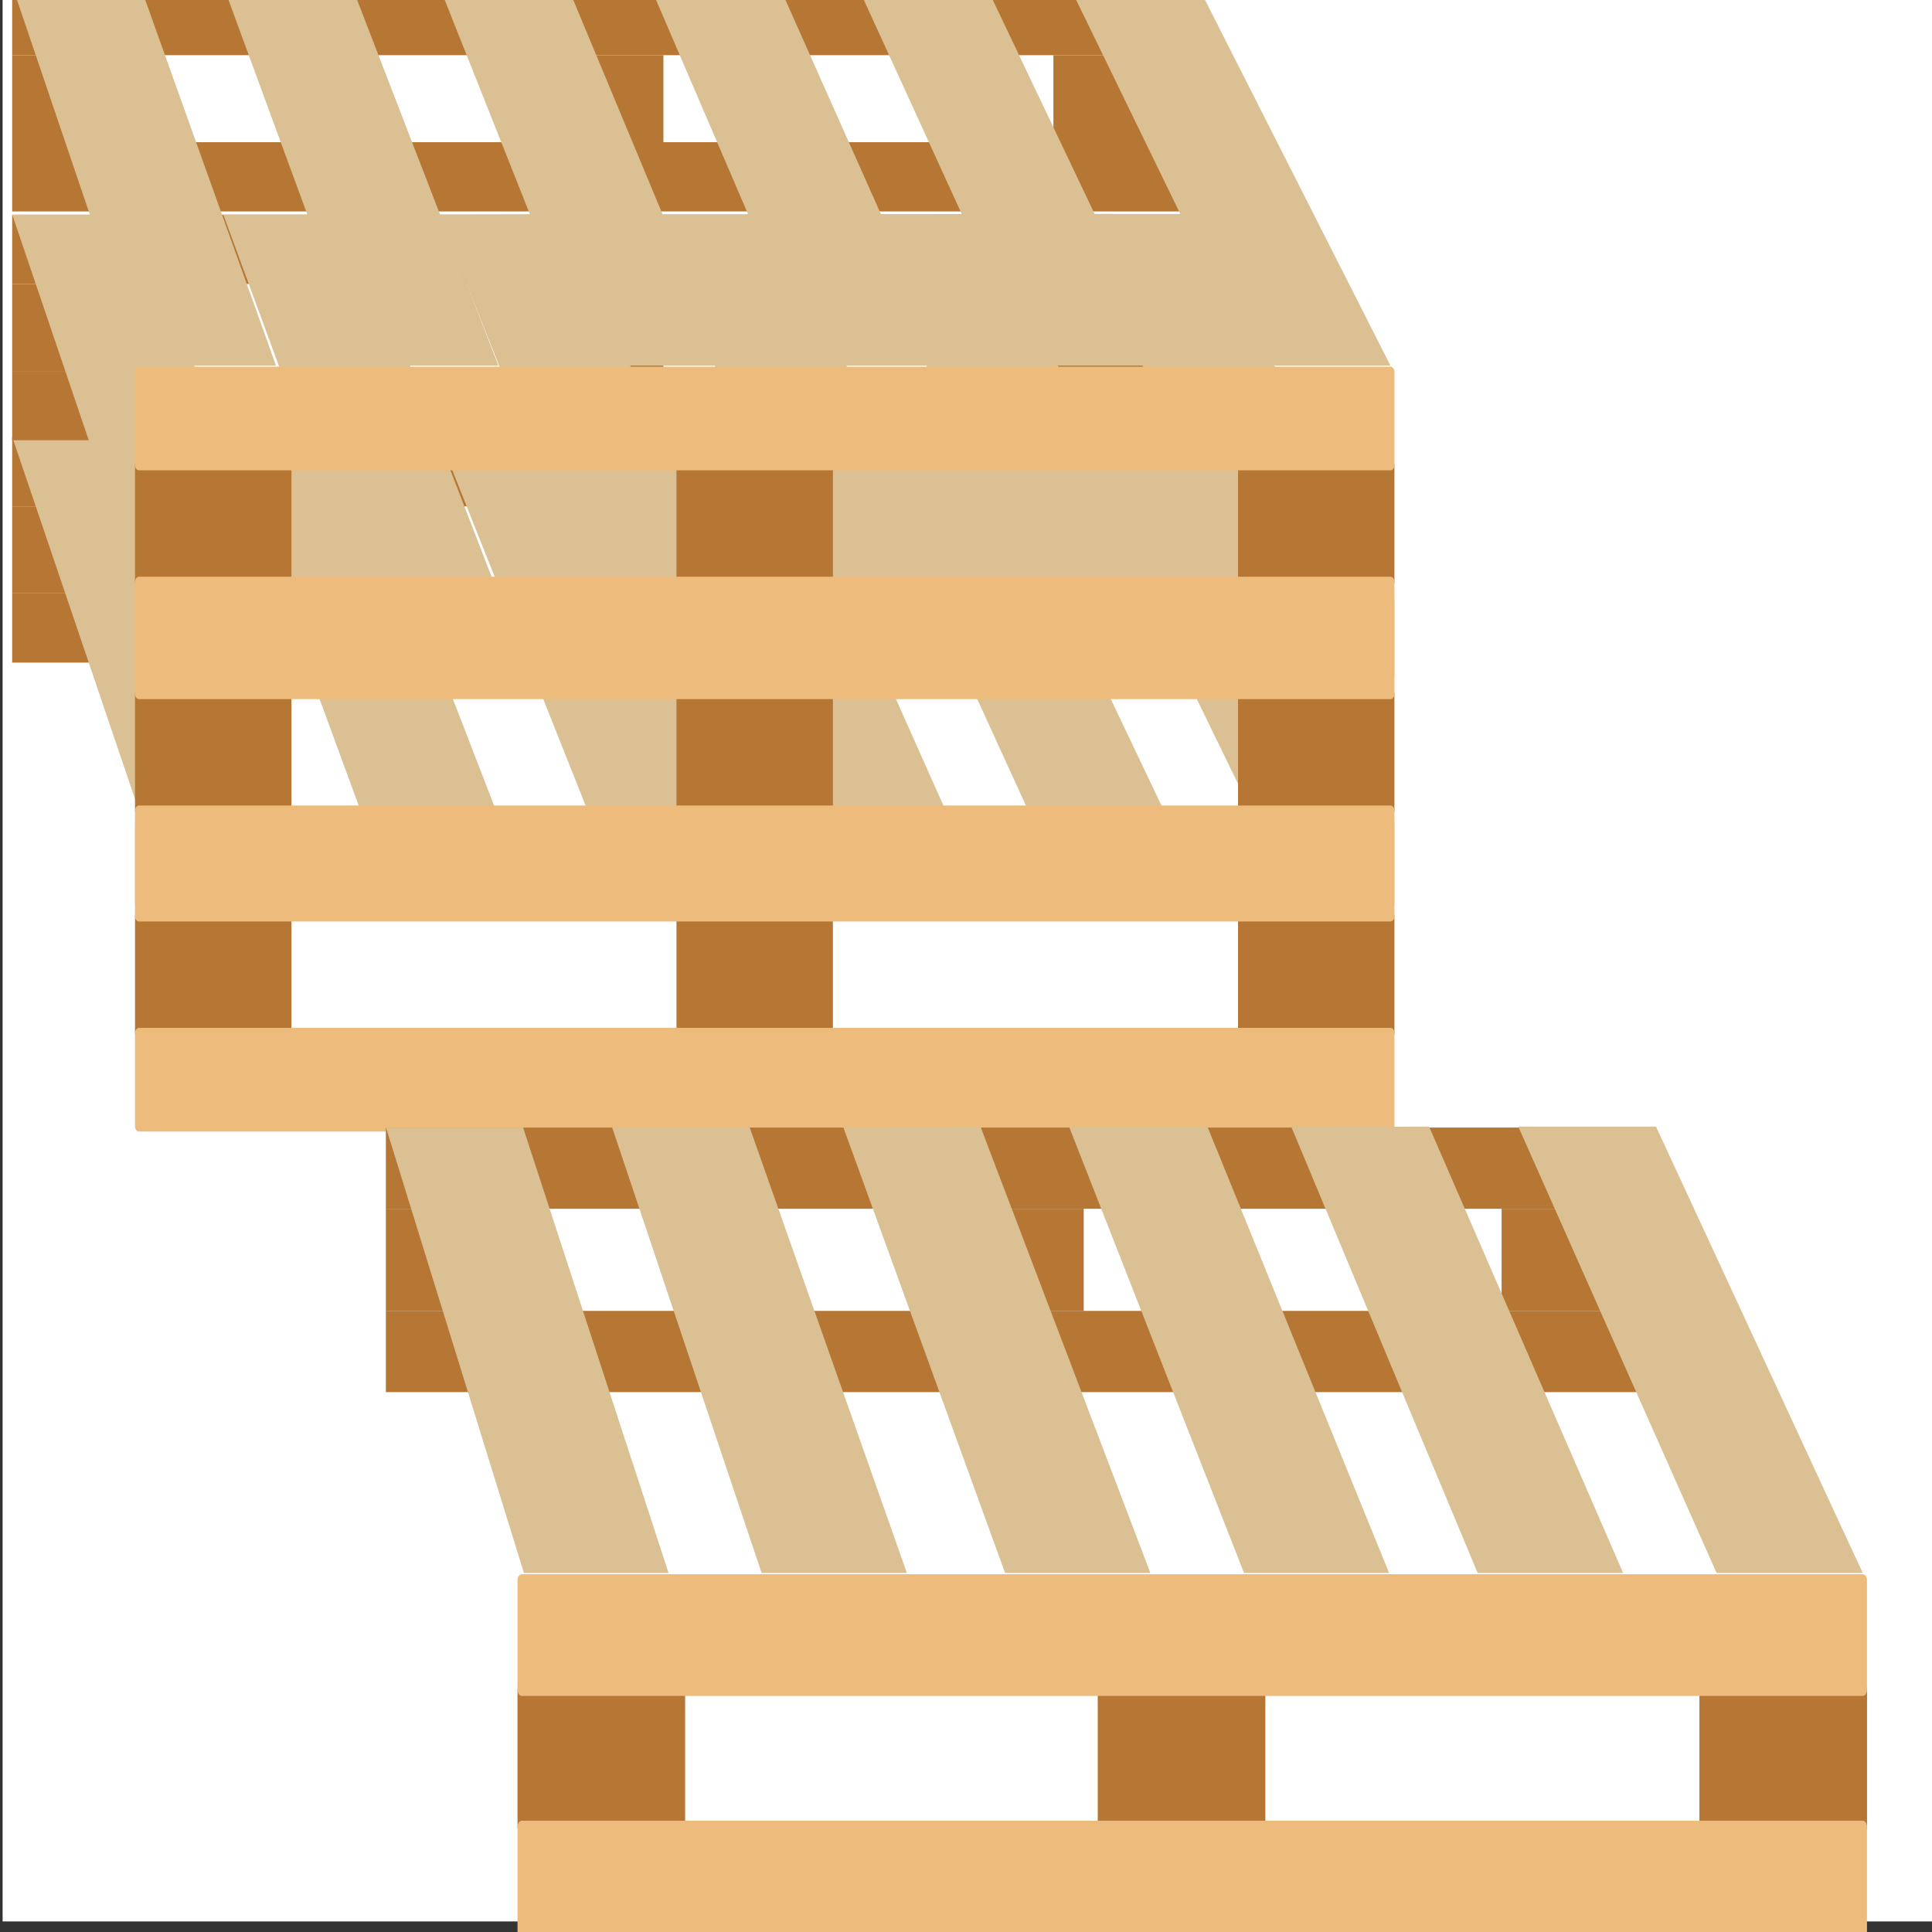 <?xml version="1.0" encoding="utf-8"?>
<!-- Generator: Adobe Illustrator 15.1.0, SVG Export Plug-In . SVG Version: 6.00 Build 0)  -->
<!DOCTYPE svg PUBLIC "-//W3C//DTD SVG 1.1//EN" "http://www.w3.org/Graphics/SVG/1.1/DTD/svg11.dtd">
<svg version="1.1" xmlns="http://www.w3.org/2000/svg" xmlns:xlink="http://www.w3.org/1999/xlink" x="0px" y="0px" width="183px"
	 height="183px" viewBox="0 0 183 183" enable-background="new 0 0 183 183" xml:space="preserve">
<rect x="0" y="0" width="183" height="183" fill="#333333" stroke="none"/>
<symbol  id="Duplicate_Items_Folder_x2F_palett" viewBox="-0.5 -29 157 29.5">
	<g id="skleik_1_">
		<path fill-rule="evenodd" clip-rule="evenodd" fill="#B67634" d="M156-8.75v-11h-18.5v11H156z M88.5-19.75H70v11h18.5V-19.75z
			 M18.5-8.75v-11H0v11H18.5z"/>
		
			<path fill-rule="evenodd" clip-rule="evenodd" fill="none" stroke="#B67634" stroke-linecap="round" stroke-linejoin="round" stroke-miterlimit="3" d="
			M156-8.75v-11h-18.5v11H156z M88.5-19.75H70v11h18.5V-19.75z M18.5-8.75v-11H0v11H18.5z"/>
	</g>
	<g id="bej_1_">
		<path fill-rule="evenodd" clip-rule="evenodd" fill="#EDBB7C" d="M156-8.75H0V0h156V-8.75z M156-28.5H0v8.75h156V-28.5z"/>
		
			<path fill-rule="evenodd" clip-rule="evenodd" fill="none" stroke="#EDBB7C" stroke-linecap="round" stroke-linejoin="round" stroke-miterlimit="3" d="
			M156-8.75H0V0h156V-8.75z M156-28.5H0v8.75h156V-28.5z"/>
	</g>
</symbol>
<symbol  id="palett_copy" viewBox="0 -28.5 156 28.5">
	<g id="skleik_2_">
		<path fill-rule="evenodd" clip-rule="evenodd" fill="#B67634" d="M156-8.75v-11h-18.5v11H156z M88.5-19.75H70v11h18.5V-19.75z
			 M18.5-8.75v-11H0v11H18.5z"/>
	</g>
	<g id="bej_2_">
		<path fill-rule="evenodd" clip-rule="evenodd" fill="#B67634" d="M156-28.5H0v8.75h156V-28.5z M156-8.75H0V0h156V-8.75z"/>
	</g>
</symbol>
<symbol  id="palettts3" viewBox="-0.324 -151.816 145.48 151.828">
	<g id="Layer_1_2_">
		
			<use xlink:href="#product_clean_copy"  width="172.371" height="65.375" x="-33.5" y="-100.7" transform="matrix(0.629 0 0 0.825 57.8 -5.85)" overflow="visible"/>
		
			<use xlink:href="#product_clean_copy"  width="172.371" height="65.375" x="-33.5" y="-100.7" transform="matrix(0.629 0 0 0.825 57.8 11.4)" overflow="visible"/>
		
			<use xlink:href="#product_clean_copy"  width="172.371" height="65.375" x="-33.5" y="-100.7" transform="matrix(0.674 0 0 0.968 22.25 -54.35)" overflow="visible"/>
		
			<use xlink:href="#product_clean_copy"  width="172.371" height="65.375" x="-33.5" y="-100.7" transform="matrix(0.629 0 0 0.825 57.8 29.15)" overflow="visible"/>
	</g>
</symbol>
<symbol  id="plashka" viewBox="3.5 -184.9 217.05 182.35">
	<g id="Layer_4_1_">
		<polygon fill-rule="evenodd" clip-rule="evenodd" fill="#FFFFFF" points="219.55,-183.9 4.5,-183.9 4.5,-3.55 219.55,-3.55 		"/>
		<polygon fill-rule="evenodd" clip-rule="evenodd" fill="none" stroke="#FFFFFF" stroke-width="2" stroke-miterlimit="10" points="
			219.55,-183.9 4.5,-183.9 4.5,-3.55 219.55,-3.55 		"/>
	</g>
</symbol>
<symbol  id="product_clean_copy" viewBox="-33.5 -100.7 172.371 65.375">
	<g id="palett_1_">
		
			<use xlink:href="#Duplicate_Items_Folder_x2F_palett"  width="157" height="29.5" x="-0.5" y="-29" transform="matrix(1 0 0 1 -33 -71.7)" overflow="visible"/>
		
			<use xlink:href="#palett_copy"  width="156" height="28.5" y="-28.5" transform="matrix(0.944 0 0 0.744 -8.45 -35.4)" overflow="visible"/>
	</g>
	<g id="meshki_copy_1_">
	</g>
	<g id="meshki_1_">
		<path fill-rule="evenodd" clip-rule="evenodd" fill="#DAC092" d="M138.8-35.4l-16.05-35.7h-16.825l16.925,35.7H138.8z
			 M112.5-35.375L95.1-71.1H78.2l18.3,35.725H112.5z M59.325-35.35L38.975-71.1H22.1l21.125,35.75H59.325z M33.475-35.35L11.8-71.1
			H-5.125L17.45-35.325L33.475-35.35z M49.875-71.1l19.75,35.75L85.6-35.375L66.775-71.1H49.875z M-33-71.1l24.05,35.775H7.075
			L-16-71.1H-33z"/>
	</g>
</symbol>
<g id="plashki">
	
		<use xlink:href="#plashka"  width="217.05" height="182.35" x="3.5" y="-184.9" transform="matrix(0.842 0 0 -1 -2.7 -2.9)" overflow="visible"/>
</g>
<g id="papka">
	
		<use xlink:href="#palettts3"  width="145.48" height="151.828" x="-0.324" y="-151.816" transform="matrix(-1.208 0 0 -1.221 176.45 -1.4)" overflow="visible"/>
</g>
</svg>
